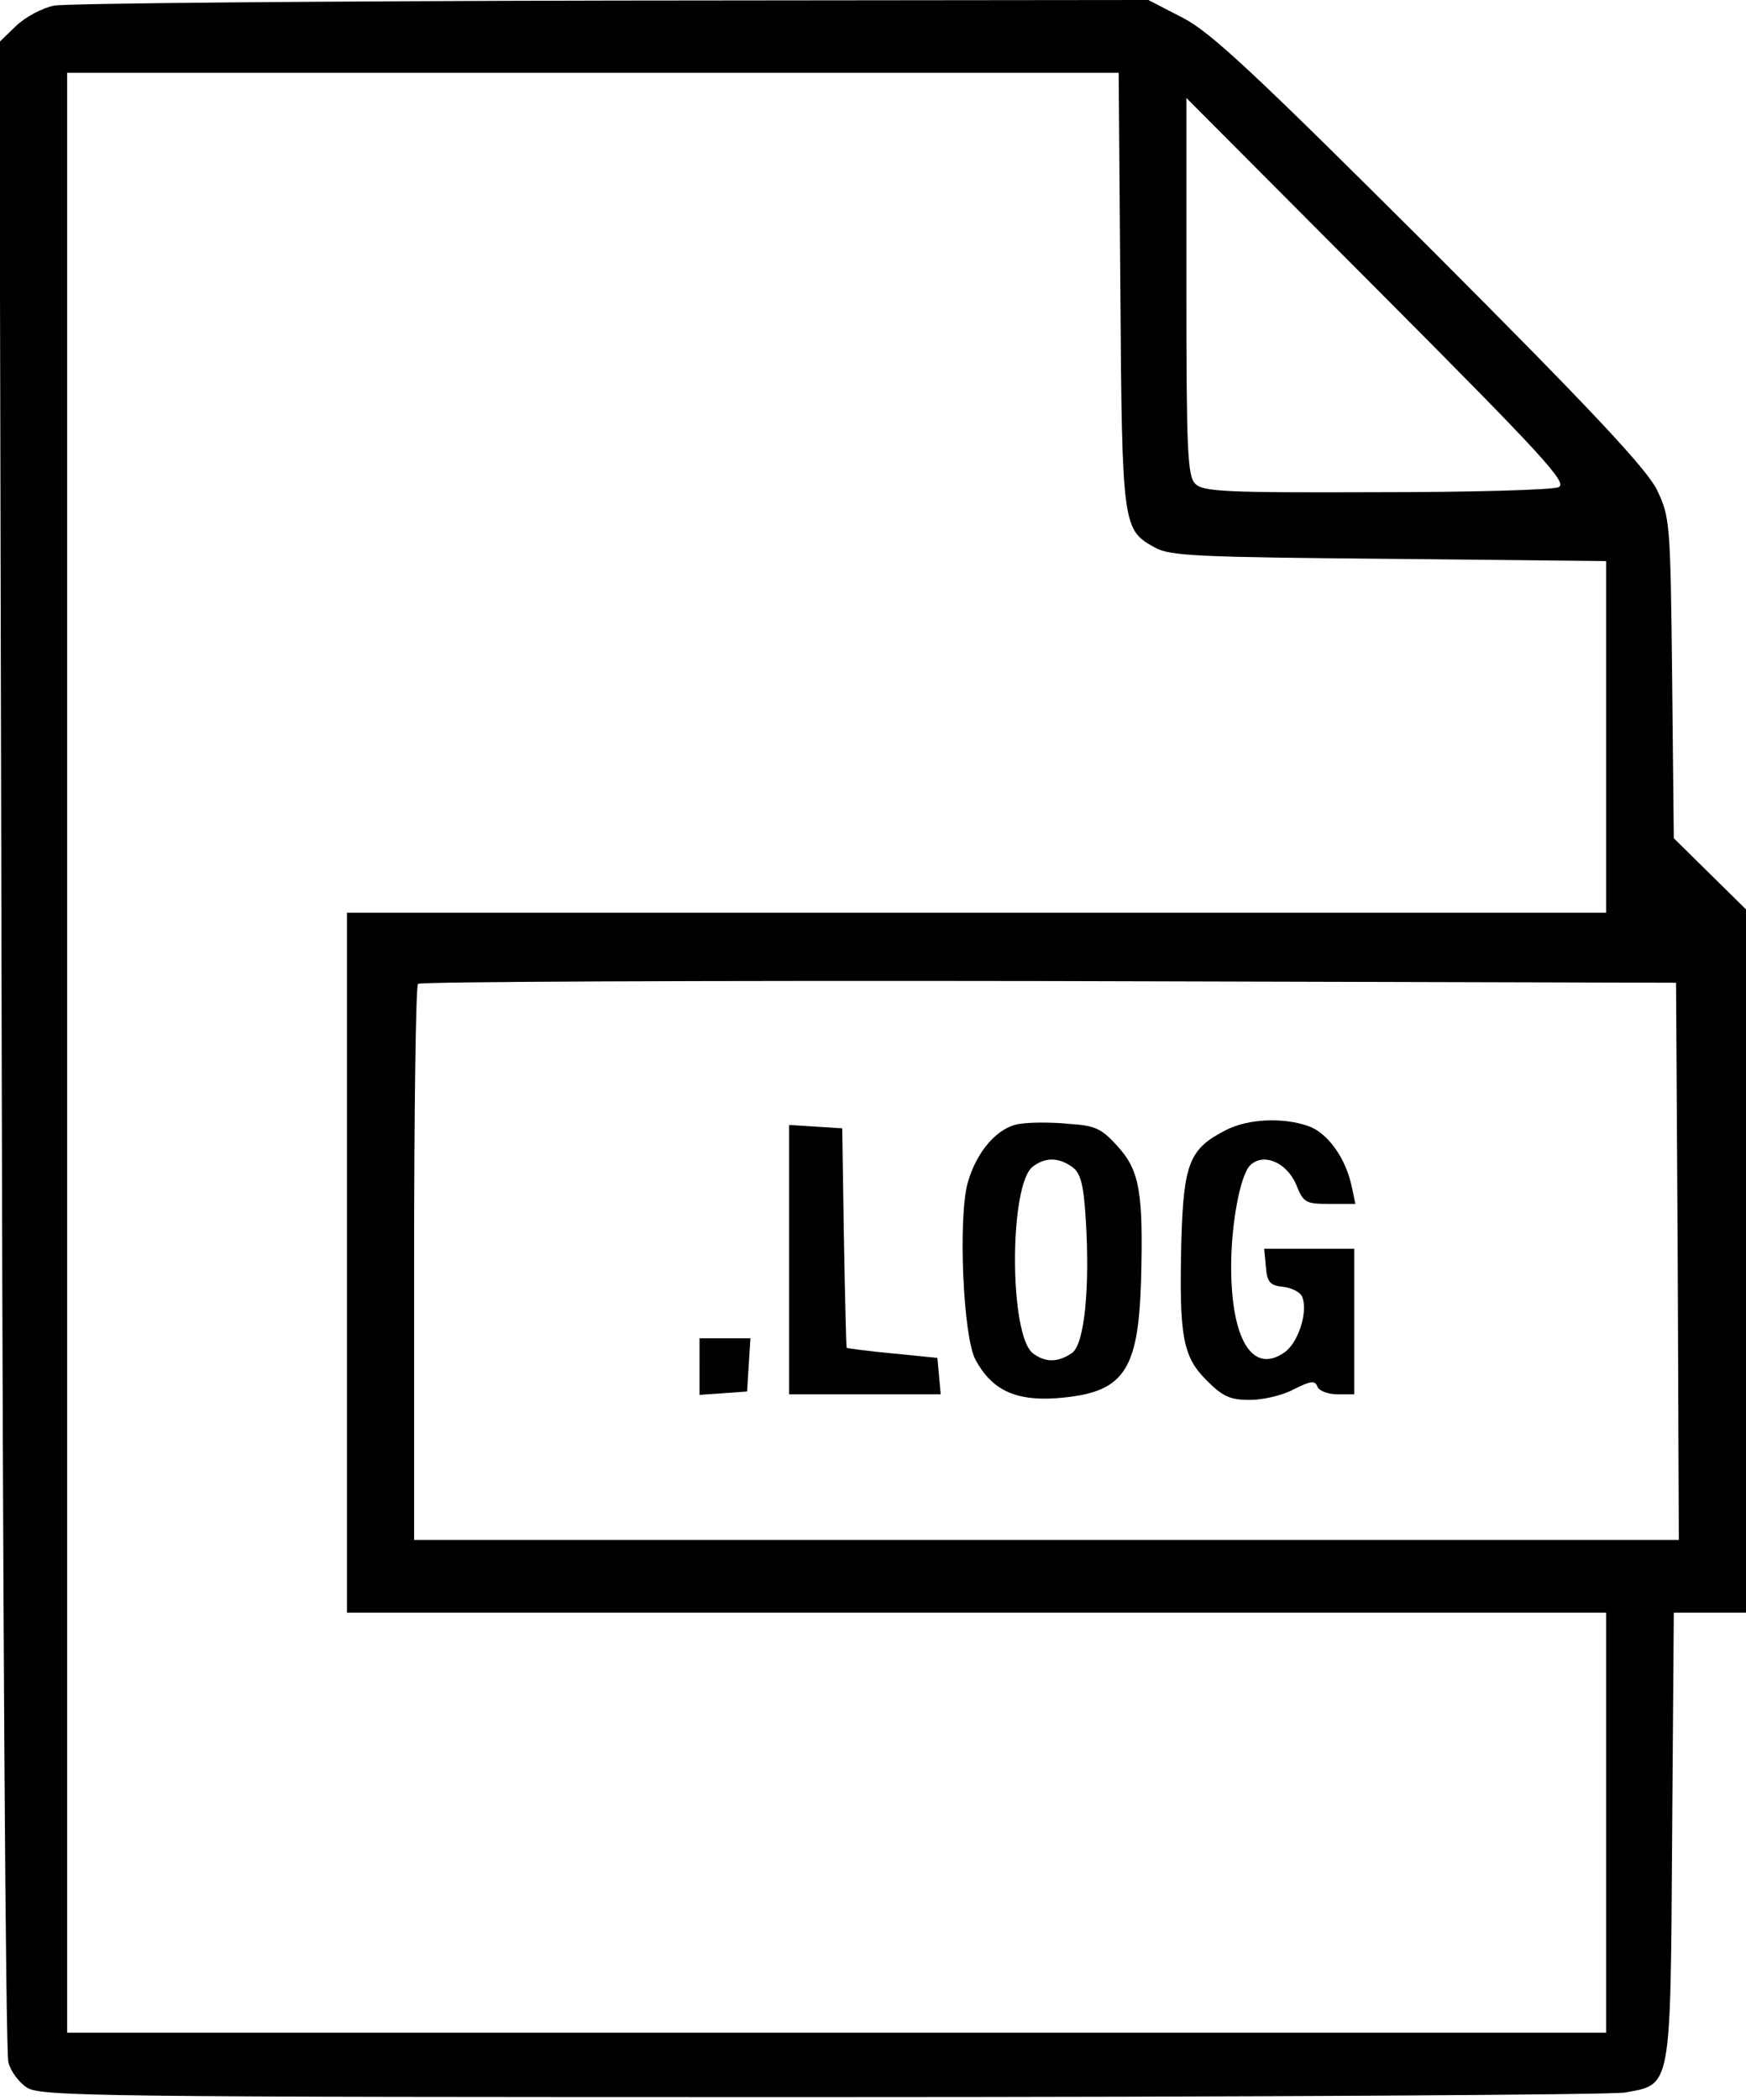 <?xml version="1.0" standalone="no"?>
<!DOCTYPE svg PUBLIC "-//W3C//DTD SVG 20010904//EN"
 "http://www.w3.org/TR/2001/REC-SVG-20010904/DTD/svg10.dtd">
<svg version="1.0" xmlns="http://www.w3.org/2000/svg"
 width="312pt" height="375pt" viewBox="0 0 312 375"
 preserveAspectRatio="xMidYMid meet">
<g transform="translate(0,375) scale(0.1,-0.1)"
fill="#000000" stroke="none">
<path d="M97 3740 c-21 -4 -51 -20 -68 -36 l-30 -29 4 -1790 c2 -984 7 -1803
12 -1818 4 -16 19 -36 33 -45 24 -16 128 -17 1417 -17 764 0 1411 4 1438 8 84
15 82 2 85 459 l3 398 65 0 64 0 0 628 0 628 -64 63 -65 64 -3 286 c-3 280 -4
287 -27 336 -19 38 -115 141 -405 431 -316 315 -392 386 -442 412 l-62 32
-958 -1 c-528 -1 -976 -5 -997 -9z m1905 -507 c3 -425 4 -429 62 -461 27 -15
79 -17 419 -20 l387 -4 0 -314 0 -314 -1125 0 -1125 0 0 -625 0 -625 1125 0
1125 0 0 -375 0 -375 -1375 0 -1375 0 0 1750 0 1750 940 0 939 0 3 -387z m783
-353 c-11 -5 -158 -9 -327 -9 -266 -1 -309 1 -322 15 -14 13 -16 59 -16 352
l0 337 343 -344 c297 -298 339 -344 322 -351z m213 -1382 l2 -498 -1130 0
-1130 0 0 493 c0 272 3 497 7 500 3 4 511 6 1127 5 l1121 -3 3 -497z"/>
<path d="M1823 1743 c-40 -5 -78 -49 -94 -106 -17 -64 -8 -274 14 -315 29 -54
71 -74 144 -69 120 9 147 45 152 210 4 157 -2 196 -42 240 -28 31 -39 37 -87
40 -30 3 -69 3 -87 0z m93 -77 c15 -11 20 -30 24 -90 8 -126 -2 -225 -24 -242
-25 -17 -47 -18 -70 -1 -43 32 -43 303 0 334 23 17 46 16 70 -1z"/>
<path d="M2191 1732 c-65 -33 -76 -58 -80 -198 -4 -170 2 -206 45 -249 29 -29
42 -35 77 -35 24 0 59 8 79 19 30 15 38 16 42 5 3 -8 19 -14 36 -14 l30 0 0
130 0 130 -81 0 -80 0 3 -32 c2 -28 8 -34 31 -36 16 -2 31 -10 34 -18 11 -28
-8 -84 -33 -100 -56 -38 -94 24 -94 154 0 76 16 163 34 181 24 23 65 5 82 -34
13 -33 17 -35 60 -35 l46 0 -7 33 c-11 50 -43 94 -77 106 -46 16 -108 13 -147
-7z"/>
<path d="M1410 1501 l0 -241 136 0 135 0 -3 33 -3 32 -80 8 c-43 4 -80 9 -82
10 -1 1 -3 90 -5 197 l-3 195 -47 3 -48 3 0 -240z"/>
<path d="M1250 1309 l0 -50 43 3 42 3 3 48 3 47 -45 0 -46 0 0 -51z"/>
</g>
</svg>
